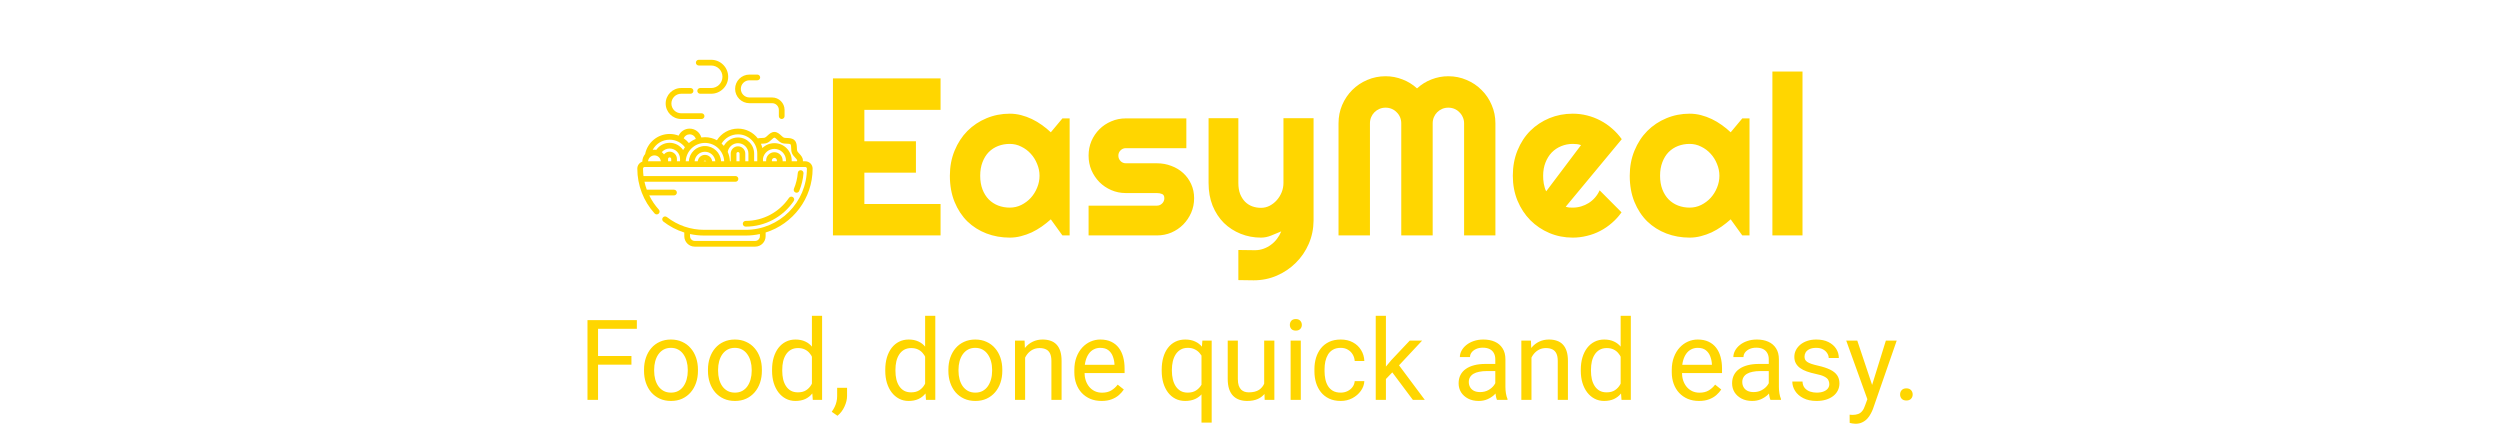<svg width="669" height="118" viewBox="0 0 669 118" fill="none" xmlns="http://www.w3.org/2000/svg">
<g filter="url(#filter0_d_4_61)">
<path d="M160.037 81.672V103H157.21V81.672H160.037ZM168.973 91.267V93.581H159.422V91.267H168.973ZM170.423 81.672V83.986H159.422V81.672H170.423ZM172.342 95.251V94.914C172.342 93.772 172.508 92.712 172.84 91.735C173.172 90.749 173.65 89.894 174.275 89.172C174.9 88.439 175.657 87.873 176.546 87.473C177.435 87.062 178.431 86.857 179.534 86.857C180.647 86.857 181.648 87.062 182.537 87.473C183.436 87.873 184.197 88.439 184.822 89.172C185.457 89.894 185.94 90.749 186.272 91.735C186.604 92.712 186.771 93.772 186.771 94.914V95.251C186.771 96.394 186.604 97.453 186.272 98.43C185.94 99.406 185.457 100.261 184.822 100.993C184.197 101.716 183.44 102.282 182.552 102.692C181.673 103.093 180.677 103.293 179.563 103.293C178.45 103.293 177.449 103.093 176.561 102.692C175.672 102.282 174.91 101.716 174.275 100.993C173.65 100.261 173.172 99.406 172.84 98.43C172.508 97.453 172.342 96.394 172.342 95.251ZM175.052 94.914V95.251C175.052 96.042 175.145 96.789 175.33 97.492C175.516 98.186 175.794 98.801 176.165 99.338C176.546 99.875 177.02 100.3 177.586 100.612C178.152 100.915 178.812 101.066 179.563 101.066C180.306 101.066 180.955 100.915 181.512 100.612C182.078 100.3 182.547 99.875 182.918 99.338C183.289 98.801 183.567 98.186 183.753 97.492C183.948 96.789 184.046 96.042 184.046 95.251V94.914C184.046 94.133 183.948 93.395 183.753 92.702C183.567 91.999 183.284 91.379 182.903 90.842C182.532 90.295 182.063 89.865 181.497 89.553C180.94 89.24 180.286 89.084 179.534 89.084C178.792 89.084 178.138 89.24 177.571 89.553C177.015 89.865 176.546 90.295 176.165 90.842C175.794 91.379 175.516 91.999 175.33 92.702C175.145 93.395 175.052 94.133 175.052 94.914ZM189.451 95.251V94.914C189.451 93.772 189.617 92.712 189.949 91.735C190.281 90.749 190.76 89.894 191.385 89.172C192.01 88.439 192.767 87.873 193.655 87.473C194.544 87.062 195.54 86.857 196.644 86.857C197.757 86.857 198.758 87.062 199.646 87.473C200.545 87.873 201.307 88.439 201.932 89.172C202.566 89.894 203.05 90.749 203.382 91.735C203.714 92.712 203.88 93.772 203.88 94.914V95.251C203.88 96.394 203.714 97.453 203.382 98.43C203.05 99.406 202.566 100.261 201.932 100.993C201.307 101.716 200.55 102.282 199.661 102.692C198.782 103.093 197.786 103.293 196.673 103.293C195.56 103.293 194.559 103.093 193.67 102.692C192.781 102.282 192.02 101.716 191.385 100.993C190.76 100.261 190.281 99.406 189.949 98.43C189.617 97.453 189.451 96.394 189.451 95.251ZM192.161 94.914V95.251C192.161 96.042 192.254 96.789 192.439 97.492C192.625 98.186 192.903 98.801 193.274 99.338C193.655 99.875 194.129 100.3 194.695 100.612C195.262 100.915 195.921 101.066 196.673 101.066C197.415 101.066 198.064 100.915 198.621 100.612C199.188 100.3 199.656 99.875 200.027 99.338C200.398 98.801 200.677 98.186 200.862 97.492C201.058 96.789 201.155 96.042 201.155 95.251V94.914C201.155 94.133 201.058 93.395 200.862 92.702C200.677 91.999 200.394 91.379 200.013 90.842C199.642 90.295 199.173 89.865 198.606 89.553C198.05 89.24 197.396 89.084 196.644 89.084C195.901 89.084 195.247 89.24 194.681 89.553C194.124 89.865 193.655 90.295 193.274 90.842C192.903 91.379 192.625 91.999 192.439 92.702C192.254 93.395 192.161 94.133 192.161 94.914ZM217.269 99.924V80.5H219.993V103H217.503L217.269 99.924ZM206.604 95.251V94.943C206.604 93.732 206.751 92.634 207.044 91.647C207.347 90.651 207.771 89.797 208.318 89.084C208.875 88.371 209.534 87.824 210.296 87.443C211.067 87.053 211.927 86.857 212.874 86.857C213.87 86.857 214.739 87.033 215.481 87.385C216.233 87.727 216.868 88.23 217.386 88.894C217.913 89.548 218.328 90.339 218.631 91.267C218.934 92.194 219.144 93.244 219.261 94.416V95.764C219.153 96.926 218.943 97.971 218.631 98.898C218.328 99.826 217.913 100.617 217.386 101.271C216.868 101.926 216.233 102.429 215.481 102.78C214.729 103.122 213.851 103.293 212.845 103.293C211.917 103.293 211.067 103.093 210.296 102.692C209.534 102.292 208.875 101.73 208.318 101.008C207.771 100.285 207.347 99.436 207.044 98.459C206.751 97.473 206.604 96.403 206.604 95.251ZM209.329 94.943V95.251C209.329 96.042 209.407 96.784 209.563 97.478C209.729 98.171 209.983 98.781 210.325 99.309C210.667 99.836 211.102 100.251 211.629 100.554C212.156 100.847 212.786 100.993 213.519 100.993C214.417 100.993 215.154 100.803 215.73 100.422C216.316 100.041 216.785 99.538 217.137 98.913C217.488 98.288 217.762 97.609 217.957 96.877V93.347C217.84 92.81 217.669 92.292 217.444 91.794C217.229 91.286 216.946 90.837 216.595 90.446C216.253 90.046 215.828 89.728 215.32 89.494C214.822 89.26 214.231 89.143 213.548 89.143C212.806 89.143 212.166 89.299 211.629 89.611C211.102 89.914 210.667 90.334 210.325 90.871C209.983 91.398 209.729 92.014 209.563 92.717C209.407 93.41 209.329 94.152 209.329 94.943ZM226.673 99.777V101.96C226.673 102.849 226.448 103.786 225.999 104.772C225.55 105.769 224.92 106.599 224.109 107.263L222.571 106.193C222.884 105.764 223.147 105.324 223.362 104.875C223.577 104.436 223.738 103.977 223.846 103.498C223.963 103.029 224.021 102.531 224.021 102.004V99.777H226.673ZM247.562 99.924V80.5H250.286V103H247.796L247.562 99.924ZM236.897 95.251V94.943C236.897 93.732 237.044 92.634 237.337 91.647C237.64 90.651 238.064 89.797 238.611 89.084C239.168 88.371 239.827 87.824 240.589 87.443C241.36 87.053 242.22 86.857 243.167 86.857C244.163 86.857 245.032 87.033 245.774 87.385C246.526 87.727 247.161 88.23 247.679 88.894C248.206 89.548 248.621 90.339 248.924 91.267C249.227 92.194 249.437 93.244 249.554 94.416V95.764C249.446 96.926 249.236 97.971 248.924 98.898C248.621 99.826 248.206 100.617 247.679 101.271C247.161 101.926 246.526 102.429 245.774 102.78C245.022 103.122 244.144 103.293 243.138 103.293C242.21 103.293 241.36 103.093 240.589 102.692C239.827 102.292 239.168 101.73 238.611 101.008C238.064 100.285 237.64 99.436 237.337 98.459C237.044 97.473 236.897 96.403 236.897 95.251ZM239.622 94.943V95.251C239.622 96.042 239.7 96.784 239.856 97.478C240.022 98.171 240.276 98.781 240.618 99.309C240.96 99.836 241.395 100.251 241.922 100.554C242.449 100.847 243.079 100.993 243.812 100.993C244.71 100.993 245.447 100.803 246.023 100.422C246.609 100.041 247.078 99.538 247.43 98.913C247.781 98.288 248.055 97.609 248.25 96.877V93.347C248.133 92.81 247.962 92.292 247.737 91.794C247.522 91.286 247.239 90.837 246.888 90.446C246.546 90.046 246.121 89.728 245.613 89.494C245.115 89.26 244.524 89.143 243.841 89.143C243.099 89.143 242.459 89.299 241.922 89.611C241.395 89.914 240.96 90.334 240.618 90.871C240.276 91.398 240.022 92.014 239.856 92.717C239.7 93.41 239.622 94.152 239.622 94.943ZM253.787 95.251V94.914C253.787 93.772 253.953 92.712 254.285 91.735C254.617 90.749 255.096 89.894 255.721 89.172C256.346 88.439 257.103 87.873 257.991 87.473C258.88 87.062 259.876 86.857 260.979 86.857C262.093 86.857 263.094 87.062 263.982 87.473C264.881 87.873 265.643 88.439 266.268 89.172C266.902 89.894 267.386 90.749 267.718 91.735C268.05 92.712 268.216 93.772 268.216 94.914V95.251C268.216 96.394 268.05 97.453 267.718 98.43C267.386 99.406 266.902 100.261 266.268 100.993C265.643 101.716 264.886 102.282 263.997 102.692C263.118 103.093 262.122 103.293 261.009 103.293C259.896 103.293 258.895 103.093 258.006 102.692C257.117 102.282 256.355 101.716 255.721 100.993C255.096 100.261 254.617 99.406 254.285 98.43C253.953 97.453 253.787 96.394 253.787 95.251ZM256.497 94.914V95.251C256.497 96.042 256.59 96.789 256.775 97.492C256.961 98.186 257.239 98.801 257.61 99.338C257.991 99.875 258.465 100.3 259.031 100.612C259.598 100.915 260.257 101.066 261.009 101.066C261.751 101.066 262.4 100.915 262.957 100.612C263.523 100.3 263.992 99.875 264.363 99.338C264.734 98.801 265.013 98.186 265.198 97.492C265.394 96.789 265.491 96.042 265.491 95.251V94.914C265.491 94.133 265.394 93.395 265.198 92.702C265.013 91.999 264.729 91.379 264.349 90.842C263.978 90.295 263.509 89.865 262.942 89.553C262.386 89.24 261.731 89.084 260.979 89.084C260.237 89.084 259.583 89.24 259.017 89.553C258.46 89.865 257.991 90.295 257.61 90.842C257.239 91.379 256.961 91.999 256.775 92.702C256.59 93.395 256.497 94.133 256.497 94.914ZM274.324 90.534V103H271.614V87.15H274.178L274.324 90.534ZM273.68 94.475L272.552 94.431C272.562 93.347 272.723 92.346 273.035 91.428C273.348 90.5 273.787 89.694 274.354 89.011C274.92 88.327 275.594 87.8 276.375 87.429C277.166 87.048 278.04 86.857 278.997 86.857C279.778 86.857 280.481 86.965 281.106 87.18C281.731 87.385 282.264 87.717 282.703 88.176C283.152 88.635 283.494 89.231 283.729 89.963C283.963 90.686 284.08 91.569 284.08 92.614V103H281.355V92.585C281.355 91.755 281.233 91.091 280.989 90.593C280.745 90.085 280.389 89.719 279.92 89.494C279.451 89.26 278.875 89.143 278.191 89.143C277.518 89.143 276.902 89.284 276.346 89.567C275.799 89.851 275.325 90.241 274.925 90.739C274.534 91.237 274.227 91.809 274.002 92.453C273.787 93.088 273.68 93.762 273.68 94.475ZM294.773 103.293C293.67 103.293 292.669 103.107 291.771 102.736C290.882 102.355 290.115 101.823 289.471 101.14C288.836 100.456 288.348 99.645 288.006 98.708C287.664 97.77 287.493 96.745 287.493 95.632V95.017C287.493 93.728 287.684 92.58 288.064 91.574C288.445 90.559 288.963 89.699 289.617 88.996C290.271 88.293 291.014 87.761 291.844 87.399C292.674 87.038 293.533 86.857 294.422 86.857C295.555 86.857 296.531 87.053 297.352 87.443C298.182 87.834 298.86 88.381 299.388 89.084C299.915 89.777 300.306 90.598 300.56 91.545C300.813 92.482 300.94 93.508 300.94 94.621V95.837H289.104V93.625H298.23V93.42C298.191 92.717 298.045 92.033 297.791 91.369C297.547 90.705 297.156 90.158 296.619 89.728C296.082 89.299 295.35 89.084 294.422 89.084C293.807 89.084 293.24 89.216 292.723 89.48C292.205 89.733 291.761 90.114 291.39 90.622C291.019 91.13 290.73 91.75 290.525 92.482C290.32 93.215 290.218 94.06 290.218 95.017V95.632C290.218 96.384 290.32 97.092 290.525 97.756C290.74 98.41 291.048 98.986 291.448 99.484C291.858 99.982 292.352 100.373 292.928 100.656C293.514 100.939 294.178 101.081 294.92 101.081C295.877 101.081 296.688 100.886 297.352 100.495C298.016 100.104 298.597 99.582 299.095 98.928L300.735 100.231C300.394 100.749 299.959 101.242 299.432 101.711C298.904 102.18 298.255 102.561 297.483 102.854C296.722 103.146 295.818 103.293 294.773 103.293ZM321.521 109.094V90.197L321.756 87.15H324.246V109.094H321.521ZM310.872 95.251V94.943C310.872 93.732 311.014 92.634 311.297 91.647C311.58 90.651 311.995 89.797 312.542 89.084C313.089 88.371 313.748 87.824 314.52 87.443C315.301 87.053 316.189 86.857 317.186 86.857C318.182 86.857 319.056 87.033 319.808 87.385C320.569 87.727 321.214 88.23 321.741 88.894C322.278 89.548 322.703 90.339 323.016 91.267C323.328 92.194 323.543 93.244 323.66 94.416V95.764C323.553 96.926 323.343 97.971 323.03 98.898C322.718 99.826 322.293 100.617 321.756 101.271C321.229 101.926 320.579 102.429 319.808 102.78C319.046 103.122 318.162 103.293 317.156 103.293C316.18 103.293 315.301 103.093 314.52 102.692C313.748 102.292 313.089 101.73 312.542 101.008C312.005 100.285 311.59 99.436 311.297 98.459C311.014 97.473 310.872 96.403 310.872 95.251ZM313.597 94.943V95.251C313.597 96.042 313.68 96.789 313.846 97.492C314.012 98.186 314.266 98.801 314.607 99.338C314.959 99.875 315.398 100.3 315.926 100.612C316.463 100.915 317.098 101.066 317.83 101.066C318.729 101.066 319.476 100.871 320.071 100.48C320.677 100.09 321.16 99.577 321.521 98.942C321.883 98.298 322.161 97.609 322.356 96.877V93.347C322.249 92.81 322.078 92.287 321.844 91.779C321.619 91.272 321.326 90.817 320.965 90.417C320.604 90.007 320.164 89.685 319.646 89.45C319.139 89.206 318.543 89.084 317.859 89.084C317.117 89.084 316.478 89.24 315.94 89.553C315.403 89.865 314.959 90.295 314.607 90.842C314.266 91.379 314.012 91.999 313.846 92.702C313.68 93.405 313.597 94.152 313.597 94.943ZM338.294 99.338V87.15H341.019V103H338.426L338.294 99.338ZM338.807 95.998L339.935 95.969C339.935 97.023 339.822 98 339.598 98.898C339.383 99.787 339.031 100.559 338.543 101.213C338.055 101.867 337.415 102.38 336.624 102.751C335.833 103.112 334.871 103.293 333.738 103.293C332.967 103.293 332.259 103.181 331.614 102.956C330.979 102.731 330.433 102.385 329.974 101.916C329.515 101.447 329.158 100.837 328.904 100.085C328.66 99.333 328.538 98.43 328.538 97.375V87.15H331.248V97.404C331.248 98.117 331.326 98.708 331.482 99.177C331.648 99.636 331.868 100.002 332.142 100.275C332.425 100.539 332.737 100.725 333.079 100.832C333.431 100.939 333.792 100.993 334.163 100.993C335.315 100.993 336.229 100.773 336.902 100.334C337.576 99.885 338.06 99.284 338.353 98.532C338.655 97.77 338.807 96.926 338.807 95.998ZM348.094 87.15V103H345.369V87.15H348.094ZM345.164 82.946C345.164 82.507 345.296 82.136 345.56 81.833C345.833 81.53 346.233 81.379 346.761 81.379C347.278 81.379 347.674 81.53 347.947 81.833C348.23 82.136 348.372 82.507 348.372 82.946C348.372 83.366 348.23 83.728 347.947 84.03C347.674 84.323 347.278 84.47 346.761 84.47C346.233 84.47 345.833 84.323 345.56 84.03C345.296 83.728 345.164 83.366 345.164 82.946ZM358.787 101.066C359.432 101.066 360.027 100.935 360.574 100.671C361.121 100.407 361.57 100.046 361.922 99.587C362.273 99.118 362.474 98.586 362.522 97.99H365.101C365.052 98.928 364.734 99.802 364.148 100.612C363.572 101.413 362.815 102.062 361.878 102.561C360.94 103.049 359.91 103.293 358.787 103.293C357.596 103.293 356.556 103.083 355.667 102.663C354.788 102.243 354.056 101.667 353.47 100.935C352.894 100.202 352.459 99.362 352.166 98.415C351.883 97.458 351.741 96.447 351.741 95.383V94.768C351.741 93.703 351.883 92.697 352.166 91.75C352.459 90.793 352.894 89.948 353.47 89.216C354.056 88.483 354.788 87.907 355.667 87.487C356.556 87.067 357.596 86.857 358.787 86.857C360.027 86.857 361.111 87.111 362.039 87.619C362.967 88.117 363.694 88.801 364.222 89.67C364.759 90.529 365.052 91.506 365.101 92.6H362.522C362.474 91.945 362.288 91.355 361.966 90.827C361.653 90.3 361.224 89.88 360.677 89.567C360.14 89.245 359.51 89.084 358.787 89.084C357.957 89.084 357.259 89.25 356.692 89.582C356.136 89.904 355.691 90.344 355.359 90.9C355.037 91.447 354.803 92.058 354.656 92.731C354.52 93.395 354.451 94.074 354.451 94.768V95.383C354.451 96.076 354.52 96.76 354.656 97.434C354.793 98.107 355.022 98.718 355.345 99.265C355.677 99.811 356.121 100.251 356.678 100.583C357.244 100.905 357.947 101.066 358.787 101.066ZM370.872 80.5V103H368.147V80.5H370.872ZM380.555 87.15L373.641 94.548L369.773 98.561L369.554 95.676L372.322 92.365L377.244 87.15H380.555ZM378.079 103L372.425 95.441L373.831 93.024L381.272 103H378.079ZM400.14 100.29V92.131C400.14 91.506 400.013 90.964 399.759 90.505C399.515 90.036 399.144 89.675 398.646 89.421C398.147 89.167 397.532 89.04 396.8 89.04C396.116 89.04 395.516 89.157 394.998 89.392C394.49 89.626 394.09 89.934 393.797 90.314C393.514 90.695 393.372 91.106 393.372 91.545H390.662C390.662 90.978 390.809 90.417 391.102 89.86C391.395 89.304 391.814 88.801 392.361 88.352C392.918 87.893 393.582 87.531 394.354 87.268C395.135 86.994 396.004 86.857 396.961 86.857C398.113 86.857 399.129 87.053 400.008 87.443C400.896 87.834 401.59 88.425 402.088 89.216C402.596 89.997 402.85 90.978 402.85 92.16V99.543C402.85 100.07 402.894 100.632 402.981 101.228C403.079 101.823 403.221 102.336 403.406 102.766V103H400.579C400.442 102.688 400.335 102.272 400.257 101.755C400.179 101.228 400.14 100.739 400.14 100.29ZM400.608 93.391L400.638 95.295H397.898C397.127 95.295 396.438 95.358 395.833 95.485C395.228 95.603 394.72 95.783 394.31 96.027C393.899 96.272 393.587 96.579 393.372 96.95C393.157 97.311 393.05 97.736 393.05 98.225C393.05 98.723 393.162 99.177 393.387 99.587C393.611 99.997 393.948 100.324 394.397 100.568C394.856 100.803 395.418 100.92 396.082 100.92C396.912 100.92 397.645 100.744 398.279 100.393C398.914 100.041 399.417 99.611 399.788 99.103C400.169 98.596 400.374 98.103 400.403 97.624L401.561 98.928C401.492 99.338 401.307 99.792 401.004 100.29C400.701 100.788 400.296 101.267 399.788 101.726C399.29 102.175 398.694 102.551 398.001 102.854C397.317 103.146 396.546 103.293 395.687 103.293C394.612 103.293 393.67 103.083 392.859 102.663C392.059 102.243 391.434 101.682 390.984 100.979C390.545 100.266 390.325 99.47 390.325 98.591C390.325 97.741 390.491 96.994 390.823 96.35C391.155 95.695 391.634 95.153 392.259 94.724C392.884 94.284 393.636 93.952 394.515 93.728C395.394 93.503 396.375 93.391 397.459 93.391H400.608ZM409.822 90.534V103H407.112V87.15H409.676L409.822 90.534ZM409.178 94.475L408.05 94.431C408.06 93.347 408.221 92.346 408.533 91.428C408.846 90.5 409.285 89.694 409.852 89.011C410.418 88.327 411.092 87.8 411.873 87.429C412.664 87.048 413.538 86.857 414.495 86.857C415.276 86.857 415.979 86.965 416.604 87.18C417.229 87.385 417.762 87.717 418.201 88.176C418.65 88.635 418.992 89.231 419.227 89.963C419.461 90.686 419.578 91.569 419.578 92.614V103H416.854V92.585C416.854 91.755 416.731 91.091 416.487 90.593C416.243 90.085 415.887 89.719 415.418 89.494C414.949 89.26 414.373 89.143 413.689 89.143C413.016 89.143 412.4 89.284 411.844 89.567C411.297 89.851 410.823 90.241 410.423 90.739C410.032 91.237 409.725 91.809 409.5 92.453C409.285 93.088 409.178 93.762 409.178 94.475ZM433.685 99.924V80.5H436.409V103H433.919L433.685 99.924ZM423.021 95.251V94.943C423.021 93.732 423.167 92.634 423.46 91.647C423.763 90.651 424.188 89.797 424.734 89.084C425.291 88.371 425.95 87.824 426.712 87.443C427.483 87.053 428.343 86.857 429.29 86.857C430.286 86.857 431.155 87.033 431.897 87.385C432.649 87.727 433.284 88.23 433.802 88.894C434.329 89.548 434.744 90.339 435.047 91.267C435.35 92.194 435.56 93.244 435.677 94.416V95.764C435.569 96.926 435.359 97.971 435.047 98.898C434.744 99.826 434.329 100.617 433.802 101.271C433.284 101.926 432.649 102.429 431.897 102.78C431.146 103.122 430.267 103.293 429.261 103.293C428.333 103.293 427.483 103.093 426.712 102.692C425.95 102.292 425.291 101.73 424.734 101.008C424.188 100.285 423.763 99.436 423.46 98.459C423.167 97.473 423.021 96.403 423.021 95.251ZM425.745 94.943V95.251C425.745 96.042 425.823 96.784 425.979 97.478C426.146 98.171 426.399 98.781 426.741 99.309C427.083 99.836 427.518 100.251 428.045 100.554C428.572 100.847 429.202 100.993 429.935 100.993C430.833 100.993 431.57 100.803 432.146 100.422C432.732 100.041 433.201 99.538 433.553 98.913C433.904 98.288 434.178 97.609 434.373 96.877V93.347C434.256 92.81 434.085 92.292 433.86 91.794C433.646 91.286 433.362 90.837 433.011 90.446C432.669 90.046 432.244 89.728 431.736 89.494C431.238 89.26 430.647 89.143 429.964 89.143C429.222 89.143 428.582 89.299 428.045 89.611C427.518 89.914 427.083 90.334 426.741 90.871C426.399 91.398 426.146 92.014 425.979 92.717C425.823 93.41 425.745 94.152 425.745 94.943ZM454.646 103.293C453.543 103.293 452.542 103.107 451.644 102.736C450.755 102.355 449.988 101.823 449.344 101.14C448.709 100.456 448.221 99.645 447.879 98.708C447.537 97.77 447.366 96.745 447.366 95.632V95.017C447.366 93.728 447.557 92.58 447.938 91.574C448.318 90.559 448.836 89.699 449.49 88.996C450.145 88.293 450.887 87.761 451.717 87.399C452.547 87.038 453.406 86.857 454.295 86.857C455.428 86.857 456.404 87.053 457.225 87.443C458.055 87.834 458.733 88.381 459.261 89.084C459.788 89.777 460.179 90.598 460.433 91.545C460.687 92.482 460.813 93.508 460.813 94.621V95.837H448.978V93.625H458.104V93.42C458.064 92.717 457.918 92.033 457.664 91.369C457.42 90.705 457.029 90.158 456.492 89.728C455.955 89.299 455.223 89.084 454.295 89.084C453.68 89.084 453.113 89.216 452.596 89.48C452.078 89.733 451.634 90.114 451.263 90.622C450.892 91.13 450.604 91.75 450.398 92.482C450.193 93.215 450.091 94.06 450.091 95.017V95.632C450.091 96.384 450.193 97.092 450.398 97.756C450.613 98.41 450.921 98.986 451.321 99.484C451.731 99.982 452.225 100.373 452.801 100.656C453.387 100.939 454.051 101.081 454.793 101.081C455.75 101.081 456.561 100.886 457.225 100.495C457.889 100.104 458.47 99.582 458.968 98.928L460.608 100.231C460.267 100.749 459.832 101.242 459.305 101.711C458.777 102.18 458.128 102.561 457.356 102.854C456.595 103.146 455.691 103.293 454.646 103.293ZM473.323 100.29V92.131C473.323 91.506 473.196 90.964 472.942 90.505C472.698 90.036 472.327 89.675 471.829 89.421C471.331 89.167 470.716 89.04 469.983 89.04C469.3 89.04 468.699 89.157 468.182 89.392C467.674 89.626 467.273 89.934 466.98 90.314C466.697 90.695 466.556 91.106 466.556 91.545H463.846C463.846 90.978 463.992 90.417 464.285 89.86C464.578 89.304 464.998 88.801 465.545 88.352C466.102 87.893 466.766 87.531 467.537 87.268C468.318 86.994 469.188 86.857 470.145 86.857C471.297 86.857 472.312 87.053 473.191 87.443C474.08 87.834 474.773 88.425 475.271 89.216C475.779 89.997 476.033 90.978 476.033 92.16V99.543C476.033 100.07 476.077 100.632 476.165 101.228C476.263 101.823 476.404 102.336 476.59 102.766V103H473.763C473.626 102.688 473.519 102.272 473.44 101.755C473.362 101.228 473.323 100.739 473.323 100.29ZM473.792 93.391L473.821 95.295H471.082C470.311 95.295 469.622 95.358 469.017 95.485C468.411 95.603 467.903 95.783 467.493 96.027C467.083 96.272 466.771 96.579 466.556 96.95C466.341 97.311 466.233 97.736 466.233 98.225C466.233 98.723 466.346 99.177 466.57 99.587C466.795 99.997 467.132 100.324 467.581 100.568C468.04 100.803 468.602 100.92 469.266 100.92C470.096 100.92 470.828 100.744 471.463 100.393C472.098 100.041 472.601 99.611 472.972 99.103C473.353 98.596 473.558 98.103 473.587 97.624L474.744 98.928C474.676 99.338 474.49 99.792 474.188 100.29C473.885 100.788 473.479 101.267 472.972 101.726C472.474 102.175 471.878 102.551 471.185 102.854C470.501 103.146 469.729 103.293 468.87 103.293C467.796 103.293 466.854 103.083 466.043 102.663C465.242 102.243 464.617 101.682 464.168 100.979C463.729 100.266 463.509 99.47 463.509 98.591C463.509 97.741 463.675 96.994 464.007 96.35C464.339 95.695 464.817 95.153 465.442 94.724C466.067 94.284 466.819 93.952 467.698 93.728C468.577 93.503 469.559 93.391 470.643 93.391H473.792ZM489.524 98.796C489.524 98.405 489.437 98.044 489.261 97.712C489.095 97.37 488.748 97.062 488.221 96.789C487.703 96.506 486.922 96.262 485.877 96.057C484.998 95.871 484.202 95.651 483.489 95.397C482.786 95.144 482.186 94.836 481.688 94.475C481.199 94.113 480.823 93.689 480.56 93.2C480.296 92.712 480.164 92.141 480.164 91.486C480.164 90.861 480.301 90.27 480.574 89.714C480.857 89.157 481.253 88.664 481.761 88.234C482.278 87.805 482.898 87.468 483.621 87.224C484.344 86.98 485.149 86.857 486.038 86.857C487.308 86.857 488.392 87.082 489.29 87.531C490.188 87.981 490.877 88.581 491.355 89.333C491.834 90.075 492.073 90.9 492.073 91.809H489.363C489.363 91.369 489.231 90.944 488.968 90.534C488.714 90.114 488.338 89.768 487.84 89.494C487.352 89.221 486.751 89.084 486.038 89.084C485.286 89.084 484.676 89.201 484.207 89.436C483.748 89.66 483.411 89.948 483.196 90.3C482.991 90.651 482.889 91.022 482.889 91.413C482.889 91.706 482.938 91.97 483.035 92.204C483.143 92.429 483.328 92.639 483.592 92.834C483.855 93.019 484.227 93.195 484.705 93.361C485.184 93.527 485.794 93.693 486.536 93.859C487.835 94.152 488.904 94.504 489.744 94.914C490.584 95.324 491.209 95.827 491.619 96.423C492.029 97.019 492.234 97.741 492.234 98.591C492.234 99.284 492.088 99.919 491.795 100.495C491.512 101.071 491.097 101.569 490.55 101.989C490.013 102.399 489.368 102.722 488.616 102.956C487.874 103.181 487.039 103.293 486.111 103.293C484.715 103.293 483.533 103.044 482.566 102.546C481.6 102.048 480.867 101.403 480.369 100.612C479.871 99.821 479.622 98.986 479.622 98.107H482.347C482.386 98.85 482.601 99.44 482.991 99.88C483.382 100.31 483.86 100.617 484.427 100.803C484.993 100.979 485.555 101.066 486.111 101.066C486.854 101.066 487.474 100.969 487.972 100.773C488.479 100.578 488.865 100.31 489.129 99.968C489.393 99.626 489.524 99.235 489.524 98.796ZM500.247 101.359L504.656 87.15H507.557L501.199 105.446C501.053 105.837 500.857 106.257 500.613 106.706C500.379 107.165 500.076 107.6 499.705 108.01C499.334 108.42 498.885 108.752 498.357 109.006C497.84 109.27 497.22 109.401 496.497 109.401C496.282 109.401 496.009 109.372 495.677 109.313C495.345 109.255 495.11 109.206 494.974 109.167L494.959 106.97C495.037 106.979 495.159 106.989 495.325 106.999C495.501 107.019 495.623 107.028 495.691 107.028C496.307 107.028 496.829 106.945 497.259 106.779C497.688 106.623 498.05 106.354 498.343 105.974C498.646 105.603 498.904 105.09 499.119 104.436L500.247 101.359ZM497.01 87.15L501.126 99.455L501.829 102.312L499.881 103.308L494.051 87.15H497.01ZM508.465 101.564C508.465 101.105 508.606 100.72 508.89 100.407C509.183 100.085 509.603 99.924 510.149 99.924C510.696 99.924 511.111 100.085 511.395 100.407C511.688 100.72 511.834 101.105 511.834 101.564C511.834 102.014 511.688 102.395 511.395 102.707C511.111 103.02 510.696 103.176 510.149 103.176C509.603 103.176 509.183 103.02 508.89 102.707C508.606 102.395 508.465 102.014 508.465 101.564Z" fill="#FFD600"/>
<path d="M251.695 59H222.896V16.988H251.695V25.396H231.305V33.805H245.104V42.213H231.305V50.592H251.695V59ZM286.236 59H284.303L281.197 54.693C280.436 55.377 279.625 56.022 278.766 56.627C277.926 57.213 277.037 57.73 276.1 58.18C275.162 58.609 274.195 58.951 273.199 59.205C272.223 59.459 271.227 59.586 270.211 59.586C268.004 59.586 265.924 59.215 263.971 58.473C262.037 57.73 260.338 56.656 258.873 55.25C257.428 53.824 256.285 52.086 255.445 50.035C254.605 47.984 254.186 45.65 254.186 43.033C254.186 40.592 254.605 38.355 255.445 36.324C256.285 34.273 257.428 32.516 258.873 31.051C260.338 29.586 262.037 28.453 263.971 27.652C265.924 26.832 268.004 26.422 270.211 26.422C271.227 26.422 272.232 26.549 273.229 26.803C274.225 27.057 275.191 27.408 276.129 27.857C277.066 28.307 277.955 28.834 278.795 29.439C279.654 30.045 280.455 30.699 281.197 31.402L284.303 27.682H286.236V59ZM278.18 43.033C278.18 41.94 277.965 40.885 277.535 39.869C277.125 38.834 276.559 37.926 275.836 37.145C275.113 36.344 274.264 35.709 273.287 35.24C272.33 34.752 271.305 34.508 270.211 34.508C269.117 34.508 268.082 34.693 267.105 35.065C266.148 35.435 265.309 35.982 264.586 36.705C263.883 37.428 263.326 38.326 262.916 39.4C262.506 40.455 262.301 41.666 262.301 43.033C262.301 44.4 262.506 45.621 262.916 46.695C263.326 47.75 263.883 48.639 264.586 49.361C265.309 50.084 266.148 50.631 267.105 51.002C268.082 51.373 269.117 51.559 270.211 51.559C271.305 51.559 272.33 51.324 273.287 50.855C274.264 50.367 275.113 49.732 275.836 48.951C276.559 48.15 277.125 47.242 277.535 46.227C277.965 45.191 278.18 44.127 278.18 43.033ZM309.586 59H291.305V51.031H309.586C310.133 51.031 310.602 50.836 310.992 50.445C311.383 50.055 311.578 49.586 311.578 49.039C311.578 48.473 311.383 48.102 310.992 47.926C310.602 47.75 310.133 47.662 309.586 47.662H301.266C299.879 47.662 298.58 47.398 297.369 46.871C296.158 46.344 295.104 45.631 294.205 44.732C293.307 43.815 292.594 42.75 292.066 41.539C291.559 40.328 291.305 39.029 291.305 37.643C291.305 36.256 291.559 34.957 292.066 33.746C292.594 32.535 293.307 31.48 294.205 30.582C295.104 29.684 296.158 28.98 297.369 28.473C298.58 27.945 299.879 27.682 301.266 27.682H317.467V35.65H301.266C300.719 35.65 300.25 35.846 299.859 36.236C299.469 36.627 299.273 37.096 299.273 37.643C299.273 38.209 299.469 38.697 299.859 39.107C300.25 39.498 300.719 39.693 301.266 39.693H309.586C310.953 39.693 312.242 39.928 313.453 40.397C314.664 40.846 315.719 41.48 316.617 42.301C317.516 43.121 318.229 44.107 318.756 45.26C319.283 46.412 319.547 47.672 319.547 49.039C319.547 50.426 319.283 51.725 318.756 52.935C318.229 54.127 317.516 55.182 316.617 56.1C315.719 56.998 314.664 57.711 313.453 58.238C312.242 58.746 310.953 59 309.586 59ZM331.383 70.953V62.897L335.836 62.955C336.617 62.955 337.369 62.828 338.092 62.574C338.814 62.32 339.479 61.969 340.084 61.52C340.709 61.07 341.256 60.533 341.725 59.908C342.193 59.303 342.574 58.639 342.867 57.916C341.988 58.287 341.09 58.658 340.172 59.029C339.273 59.4 338.365 59.586 337.447 59.586C335.514 59.586 333.697 59.244 331.998 58.56C330.299 57.877 328.805 56.91 327.516 55.66C326.246 54.391 325.24 52.857 324.498 51.06C323.775 49.244 323.414 47.213 323.414 44.967V27.623H331.383V44.967C331.383 46.08 331.539 47.057 331.852 47.897C332.184 48.717 332.623 49.41 333.17 49.977C333.717 50.523 334.352 50.934 335.074 51.207C335.816 51.48 336.607 51.617 337.447 51.617C338.268 51.617 339.039 51.432 339.762 51.06C340.504 50.67 341.148 50.162 341.695 49.537C342.242 48.912 342.672 48.209 342.984 47.428C343.297 46.627 343.453 45.807 343.453 44.967V27.623H351.51V55.045C351.49 57.252 351.061 59.322 350.221 61.256C349.381 63.19 348.229 64.879 346.764 66.324C345.318 67.769 343.629 68.912 341.695 69.752C339.762 70.592 337.691 71.012 335.484 71.012L331.383 70.953ZM400.172 59H391.793V29C391.793 28.414 391.676 27.867 391.441 27.359C391.227 26.852 390.924 26.412 390.533 26.041C390.162 25.65 389.723 25.348 389.215 25.133C388.707 24.918 388.16 24.811 387.574 24.811C386.988 24.811 386.441 24.918 385.934 25.133C385.426 25.348 384.977 25.65 384.586 26.041C384.215 26.412 383.922 26.852 383.707 27.359C383.492 27.867 383.385 28.414 383.385 29V59H374.977V29C374.977 28.414 374.869 27.867 374.654 27.359C374.439 26.852 374.137 26.412 373.746 26.041C373.375 25.65 372.936 25.348 372.428 25.133C371.92 24.918 371.373 24.811 370.787 24.811C370.201 24.811 369.654 24.918 369.146 25.133C368.639 25.348 368.189 25.65 367.799 26.041C367.428 26.412 367.135 26.852 366.92 27.359C366.705 27.867 366.598 28.414 366.598 29V59H358.189V29C358.189 27.262 358.512 25.631 359.156 24.107C359.82 22.564 360.719 21.227 361.852 20.094C363.004 18.941 364.342 18.043 365.865 17.398C367.408 16.734 369.049 16.402 370.787 16.402C372.35 16.402 373.854 16.686 375.299 17.252C376.744 17.799 378.043 18.6 379.195 19.654C380.348 18.6 381.637 17.799 383.062 17.252C384.508 16.686 386.012 16.402 387.574 16.402C389.312 16.402 390.943 16.734 392.467 17.398C394.01 18.043 395.348 18.941 396.48 20.094C397.633 21.227 398.531 22.564 399.176 24.107C399.84 25.631 400.172 27.262 400.172 29V59ZM418.98 51.324C419.293 51.422 419.605 51.49 419.918 51.529C420.23 51.549 420.543 51.559 420.855 51.559C421.637 51.559 422.389 51.451 423.111 51.236C423.834 51.022 424.508 50.719 425.133 50.328C425.777 49.918 426.344 49.43 426.832 48.863C427.34 48.277 427.75 47.633 428.062 46.93L433.922 52.818C433.18 53.873 432.32 54.82 431.344 55.66C430.387 56.5 429.342 57.213 428.209 57.799C427.096 58.385 425.914 58.824 424.664 59.117C423.434 59.43 422.164 59.586 420.855 59.586C418.648 59.586 416.568 59.176 414.615 58.355C412.682 57.535 410.982 56.393 409.518 54.928C408.072 53.463 406.93 51.725 406.09 49.713C405.25 47.682 404.83 45.455 404.83 43.033C404.83 40.553 405.25 38.287 406.09 36.236C406.93 34.185 408.072 32.438 409.518 30.992C410.982 29.547 412.682 28.424 414.615 27.623C416.568 26.822 418.648 26.422 420.855 26.422C422.164 26.422 423.443 26.578 424.693 26.891C425.943 27.203 427.125 27.652 428.238 28.238C429.371 28.824 430.426 29.547 431.402 30.406C432.379 31.246 433.238 32.193 433.98 33.248L418.98 51.324ZM423.082 34.83C422.711 34.693 422.34 34.605 421.969 34.566C421.617 34.527 421.246 34.508 420.855 34.508C419.762 34.508 418.727 34.713 417.75 35.123C416.793 35.514 415.953 36.08 415.23 36.822C414.527 37.565 413.971 38.463 413.561 39.518C413.15 40.553 412.945 41.725 412.945 43.033C412.945 43.326 412.955 43.658 412.975 44.029C413.014 44.4 413.062 44.781 413.121 45.172C413.199 45.543 413.287 45.904 413.385 46.256C413.482 46.607 413.609 46.92 413.766 47.193L423.082 34.83ZM468.17 59H466.236L463.131 54.693C462.369 55.377 461.559 56.022 460.699 56.627C459.859 57.213 458.971 57.73 458.033 58.18C457.096 58.609 456.129 58.951 455.133 59.205C454.156 59.459 453.16 59.586 452.145 59.586C449.938 59.586 447.857 59.215 445.904 58.473C443.971 57.73 442.271 56.656 440.807 55.25C439.361 53.824 438.219 52.086 437.379 50.035C436.539 47.984 436.119 45.65 436.119 43.033C436.119 40.592 436.539 38.355 437.379 36.324C438.219 34.273 439.361 32.516 440.807 31.051C442.271 29.586 443.971 28.453 445.904 27.652C447.857 26.832 449.938 26.422 452.145 26.422C453.16 26.422 454.166 26.549 455.162 26.803C456.158 27.057 457.125 27.408 458.062 27.857C459 28.307 459.889 28.834 460.729 29.439C461.588 30.045 462.389 30.699 463.131 31.402L466.236 27.682H468.17V59ZM460.113 43.033C460.113 41.94 459.898 40.885 459.469 39.869C459.059 38.834 458.492 37.926 457.77 37.145C457.047 36.344 456.197 35.709 455.221 35.24C454.264 34.752 453.238 34.508 452.145 34.508C451.051 34.508 450.016 34.693 449.039 35.065C448.082 35.435 447.242 35.982 446.52 36.705C445.816 37.428 445.26 38.326 444.85 39.4C444.439 40.455 444.234 41.666 444.234 43.033C444.234 44.4 444.439 45.621 444.85 46.695C445.26 47.75 445.816 48.639 446.52 49.361C447.242 50.084 448.082 50.631 449.039 51.002C450.016 51.373 451.051 51.559 452.145 51.559C453.238 51.559 454.264 51.324 455.221 50.855C456.197 50.367 457.047 49.732 457.77 48.951C458.492 48.15 459.059 47.242 459.469 46.227C459.898 45.191 460.113 44.127 460.113 43.033ZM482.35 59H474.293V15.143H482.35V59Z" fill="#FFD600"/>
<path d="M212.194 48.751C211.844 48.514 211.368 48.605 211.131 48.954C208.513 52.811 204.18 55.113 199.539 55.113C199.116 55.113 198.773 55.456 198.773 55.879C198.773 56.301 199.116 56.644 199.539 56.644C204.688 56.644 209.495 54.091 212.397 49.814C212.635 49.464 212.543 48.988 212.194 48.751Z" fill="#FFD600"/>
<path d="M214.316 41.55C213.892 41.516 213.525 41.83 213.492 42.251C213.373 43.72 213.025 45.153 212.457 46.509C212.293 46.899 212.477 47.347 212.867 47.51C212.963 47.551 213.063 47.57 213.162 47.57C213.461 47.57 213.745 47.394 213.868 47.1C214.499 45.594 214.886 44.004 215.017 42.374C215.051 41.953 214.737 41.584 214.316 41.55Z" fill="#FFD600"/>
<path d="M187.746 26.314H182.278C180.836 26.314 179.664 25.141 179.664 23.7C179.664 22.258 180.836 21.085 182.278 21.085H184.794C185.217 21.085 185.559 20.743 185.559 20.32C185.559 19.897 185.217 19.555 184.794 19.555H182.278C179.992 19.555 178.133 21.414 178.133 23.7C178.133 25.985 179.992 27.845 182.278 27.845H187.746C188.169 27.845 188.511 27.502 188.511 27.079C188.511 26.657 188.169 26.314 187.746 26.314Z" fill="#FFD600"/>
<path d="M190.318 12H186.985C186.563 12 186.22 12.343 186.22 12.765C186.22 13.188 186.563 13.531 186.985 13.531H190.318C191.979 13.531 193.33 14.882 193.33 16.543C193.33 18.204 191.979 19.555 190.318 19.555H187.366C186.944 19.555 186.601 19.897 186.601 20.32C186.601 20.743 186.944 21.085 187.366 21.085H190.318C192.823 21.085 194.861 19.047 194.861 16.543C194.861 14.038 192.823 12 190.318 12Z" fill="#FFD600"/>
<path d="M206.62 22.082H200.543C199.277 22.082 198.246 21.052 198.246 19.785C198.246 18.519 199.277 17.488 200.543 17.488H202.656C203.079 17.488 203.421 17.146 203.421 16.723C203.421 16.3 203.079 15.958 202.656 15.958H200.543C198.432 15.958 196.716 17.675 196.716 19.785C196.716 21.896 198.433 23.613 200.543 23.613H206.62C207.613 23.613 208.421 24.42 208.421 25.413V27.079C208.421 27.502 208.763 27.845 209.186 27.845C209.609 27.845 209.951 27.502 209.951 27.079V25.413C209.951 23.577 208.457 22.082 206.62 22.082Z" fill="#FFD600"/>
<path d="M215.5 39.159H214.847C214.856 39.089 214.862 39.017 214.862 38.944C214.863 38.162 214.322 37.578 213.888 37.109C213.66 36.864 213.425 36.609 213.342 36.411C213.268 36.231 213.257 35.899 213.247 35.578C213.226 34.928 213.199 34.118 212.626 33.544C212.052 32.971 211.243 32.945 210.592 32.924C210.271 32.913 209.939 32.902 209.76 32.828C209.561 32.746 209.307 32.51 209.061 32.283C208.592 31.849 208.008 31.308 207.226 31.308C206.445 31.308 205.862 31.848 205.393 32.283C205.147 32.51 204.892 32.746 204.693 32.828C204.514 32.902 204.182 32.913 203.861 32.923C203.527 32.934 203.152 32.947 202.788 33.034C201.565 31.445 199.645 30.419 197.49 30.419C195.118 30.419 193.032 31.661 191.845 33.528C190.894 33.008 189.804 32.712 188.646 32.712C188.315 32.712 187.989 32.737 187.671 32.783C187.285 31.42 186.03 30.419 184.545 30.419C183.244 30.419 182.119 31.188 181.601 32.296C180.854 32.006 180.043 31.847 179.195 31.847C175.958 31.847 173.251 34.161 172.64 37.221C172.176 37.775 171.893 38.485 171.883 39.261C171.106 39.52 170.544 40.253 170.544 41.115C170.544 45.56 172.189 49.825 175.176 53.126C175.46 53.44 175.944 53.464 176.257 53.18C176.571 52.897 176.595 52.413 176.311 52.099C175.268 50.946 174.404 49.664 173.734 48.293H180.365C180.787 48.293 181.13 47.95 181.13 47.528C181.13 47.105 180.787 46.762 180.365 46.762H173.081C172.826 46.07 172.618 45.36 172.459 44.637H196.815C197.237 44.637 197.58 44.295 197.58 43.872C197.58 43.45 197.237 43.107 196.815 43.107H172.197C172.117 42.45 172.075 41.785 172.075 41.115C172.075 40.881 172.266 40.69 172.501 40.69H215.5C215.735 40.69 215.926 40.881 215.926 41.115C215.926 50.151 208.574 57.502 199.539 57.502H188.462C184.803 57.502 181.341 56.318 178.448 54.078C178.114 53.819 177.633 53.88 177.375 54.215C177.116 54.549 177.177 55.029 177.511 55.288C179.22 56.612 181.111 57.597 183.119 58.224V59.211C183.119 60.749 184.37 62 185.908 62H202.093C203.63 62 204.881 60.749 204.881 59.211V58.219C212.16 55.941 217.456 49.135 217.456 41.115C217.456 40.036 216.579 39.159 215.5 39.159ZM184.545 31.949C185.324 31.949 185.982 32.469 186.193 33.18C185.517 33.447 184.896 33.821 184.348 34.281C183.947 33.795 183.479 33.367 182.958 33.01C183.217 32.388 183.831 31.949 184.545 31.949ZM173.42 39.159C173.494 38.279 174.233 37.586 175.131 37.586C176.03 37.586 176.768 38.279 176.842 39.159H173.42ZM179.614 39.159H179.614H178.777V38.531C178.777 38.3 178.965 38.113 179.196 38.113C179.426 38.113 179.614 38.3 179.614 38.531V39.159ZM181.967 39.159H181.145V38.531C181.145 37.456 180.27 36.582 179.195 36.582C178.587 36.582 178.045 36.864 177.687 37.302C177.513 37.081 177.312 36.882 177.087 36.712C177.599 36.12 178.354 35.745 179.195 35.745C180.732 35.745 181.982 36.995 181.982 38.531V38.895H181.982C181.975 38.983 181.97 39.07 181.967 39.159ZM182.8 36.159C182.027 34.989 180.7 34.214 179.195 34.214C177.719 34.214 176.414 34.96 175.635 36.094C175.471 36.069 175.302 36.055 175.131 36.055C174.97 36.055 174.813 36.067 174.659 36.09C175.53 34.476 177.236 33.377 179.195 33.377C180.862 33.377 182.345 34.172 183.288 35.403C183.109 35.643 182.946 35.896 182.8 36.159ZM188.302 39.159C188.377 39.049 188.503 38.977 188.646 38.977C188.788 38.977 188.914 39.049 188.99 39.159H188.302ZM190.579 39.159C190.462 38.196 189.64 37.447 188.646 37.447C187.652 37.447 186.83 38.196 186.713 39.159H185.87C185.991 37.733 187.19 36.609 188.646 36.609C190.102 36.609 191.301 37.733 191.421 39.159H190.579ZM192.956 39.159C192.833 36.888 190.947 35.079 188.646 35.079C186.346 35.079 184.46 36.888 184.336 39.159H183.498C183.623 36.426 185.884 34.242 188.646 34.242C191.408 34.242 193.67 36.426 193.794 39.159H192.956ZM197.909 39.159H197.909H197.071V37.103C197.071 36.872 197.259 36.684 197.49 36.684C197.721 36.684 197.909 36.872 197.909 37.103V39.159ZM200.276 39.159H199.439V37.103C199.439 36.028 198.565 35.154 197.49 35.154C196.415 35.154 195.541 36.028 195.541 37.103V39.159H195.325C195.293 38.269 195.088 37.423 194.74 36.654C194.956 35.33 196.106 34.317 197.49 34.317C199.026 34.317 200.276 35.567 200.276 37.103V39.159ZM202.644 39.159H201.807V37.103C201.807 34.723 199.87 32.786 197.49 32.786C195.859 32.786 194.438 33.694 193.703 35.032C193.514 34.813 193.312 34.606 193.096 34.413C194.003 32.936 195.633 31.949 197.49 31.949C200.332 31.949 202.644 34.261 202.644 37.103L202.644 39.159ZM207.871 39.159H206.583C206.56 39.091 206.547 39.019 206.547 38.943C206.547 38.569 206.852 38.264 207.226 38.264C207.601 38.264 207.906 38.569 207.906 38.943C207.906 39.019 207.894 39.091 207.871 39.159ZM210.322 39.159H209.426C209.433 39.088 209.437 39.016 209.437 38.943C209.437 37.725 208.445 36.733 207.227 36.733C206.008 36.733 205.017 37.725 205.017 38.943C205.017 39.016 205.021 39.088 205.028 39.159H204.175V38.381C204.44 36.937 205.707 35.84 207.227 35.84C208.938 35.84 210.331 37.232 210.331 38.944C210.331 39.016 210.327 39.087 210.322 39.159ZM213.247 39.159H211.855C211.859 39.087 211.861 39.016 211.861 38.943C211.861 36.388 209.782 34.309 207.227 34.309C205.976 34.309 204.841 34.809 204.006 35.617C203.915 35.218 203.79 34.833 203.631 34.464C203.726 34.459 203.821 34.456 203.911 34.453C204.368 34.438 204.842 34.423 205.278 34.242C205.731 34.055 206.104 33.71 206.433 33.406C206.691 33.166 207.045 32.838 207.227 32.838C207.408 32.838 207.762 33.166 208.021 33.406C208.35 33.71 208.722 34.055 209.174 34.242C209.611 34.423 210.085 34.438 210.543 34.453C210.924 34.466 211.398 34.481 211.544 34.627C211.689 34.772 211.705 35.246 211.717 35.627C211.732 36.086 211.747 36.559 211.928 36.996C212.115 37.448 212.46 37.821 212.764 38.149C213.004 38.408 213.332 38.762 213.332 38.944C213.332 39.001 213.299 39.075 213.247 39.159ZM203.351 59.211C203.351 59.905 202.786 60.469 202.093 60.469H185.908C185.214 60.469 184.65 59.905 184.65 59.211V58.627C185.889 58.895 187.164 59.032 188.462 59.032H199.539C200.846 59.032 202.122 58.89 203.351 58.623V59.211Z" fill="#FFD600"/>
</g>
<defs>
<filter id="filter0_d_4_61" x="153.21" y="12" width="362.624" height="105.401" filterUnits="userSpaceOnUse" color-interpolation-filters="sRGB">
<feFlood flood-opacity="0" result="BackgroundImageFix"/>
<feColorMatrix in="SourceAlpha" type="matrix" values="0 0 0 0 0 0 0 0 0 0 0 0 0 0 0 0 0 0 127 0" result="hardAlpha"/>
<feOffset dy="4"/>
<feGaussianBlur stdDeviation="2"/>
<feComposite in2="hardAlpha" operator="out"/>
<feColorMatrix type="matrix" values="0 0 0 0 0 0 0 0 0 0 0 0 0 0 0 0 0 0 0.25 0"/>
<feBlend mode="normal" in2="BackgroundImageFix" result="effect1_dropShadow_4_61"/>
<feBlend mode="normal" in="SourceGraphic" in2="effect1_dropShadow_4_61" result="shape"/>
</filter>
</defs>
</svg>
